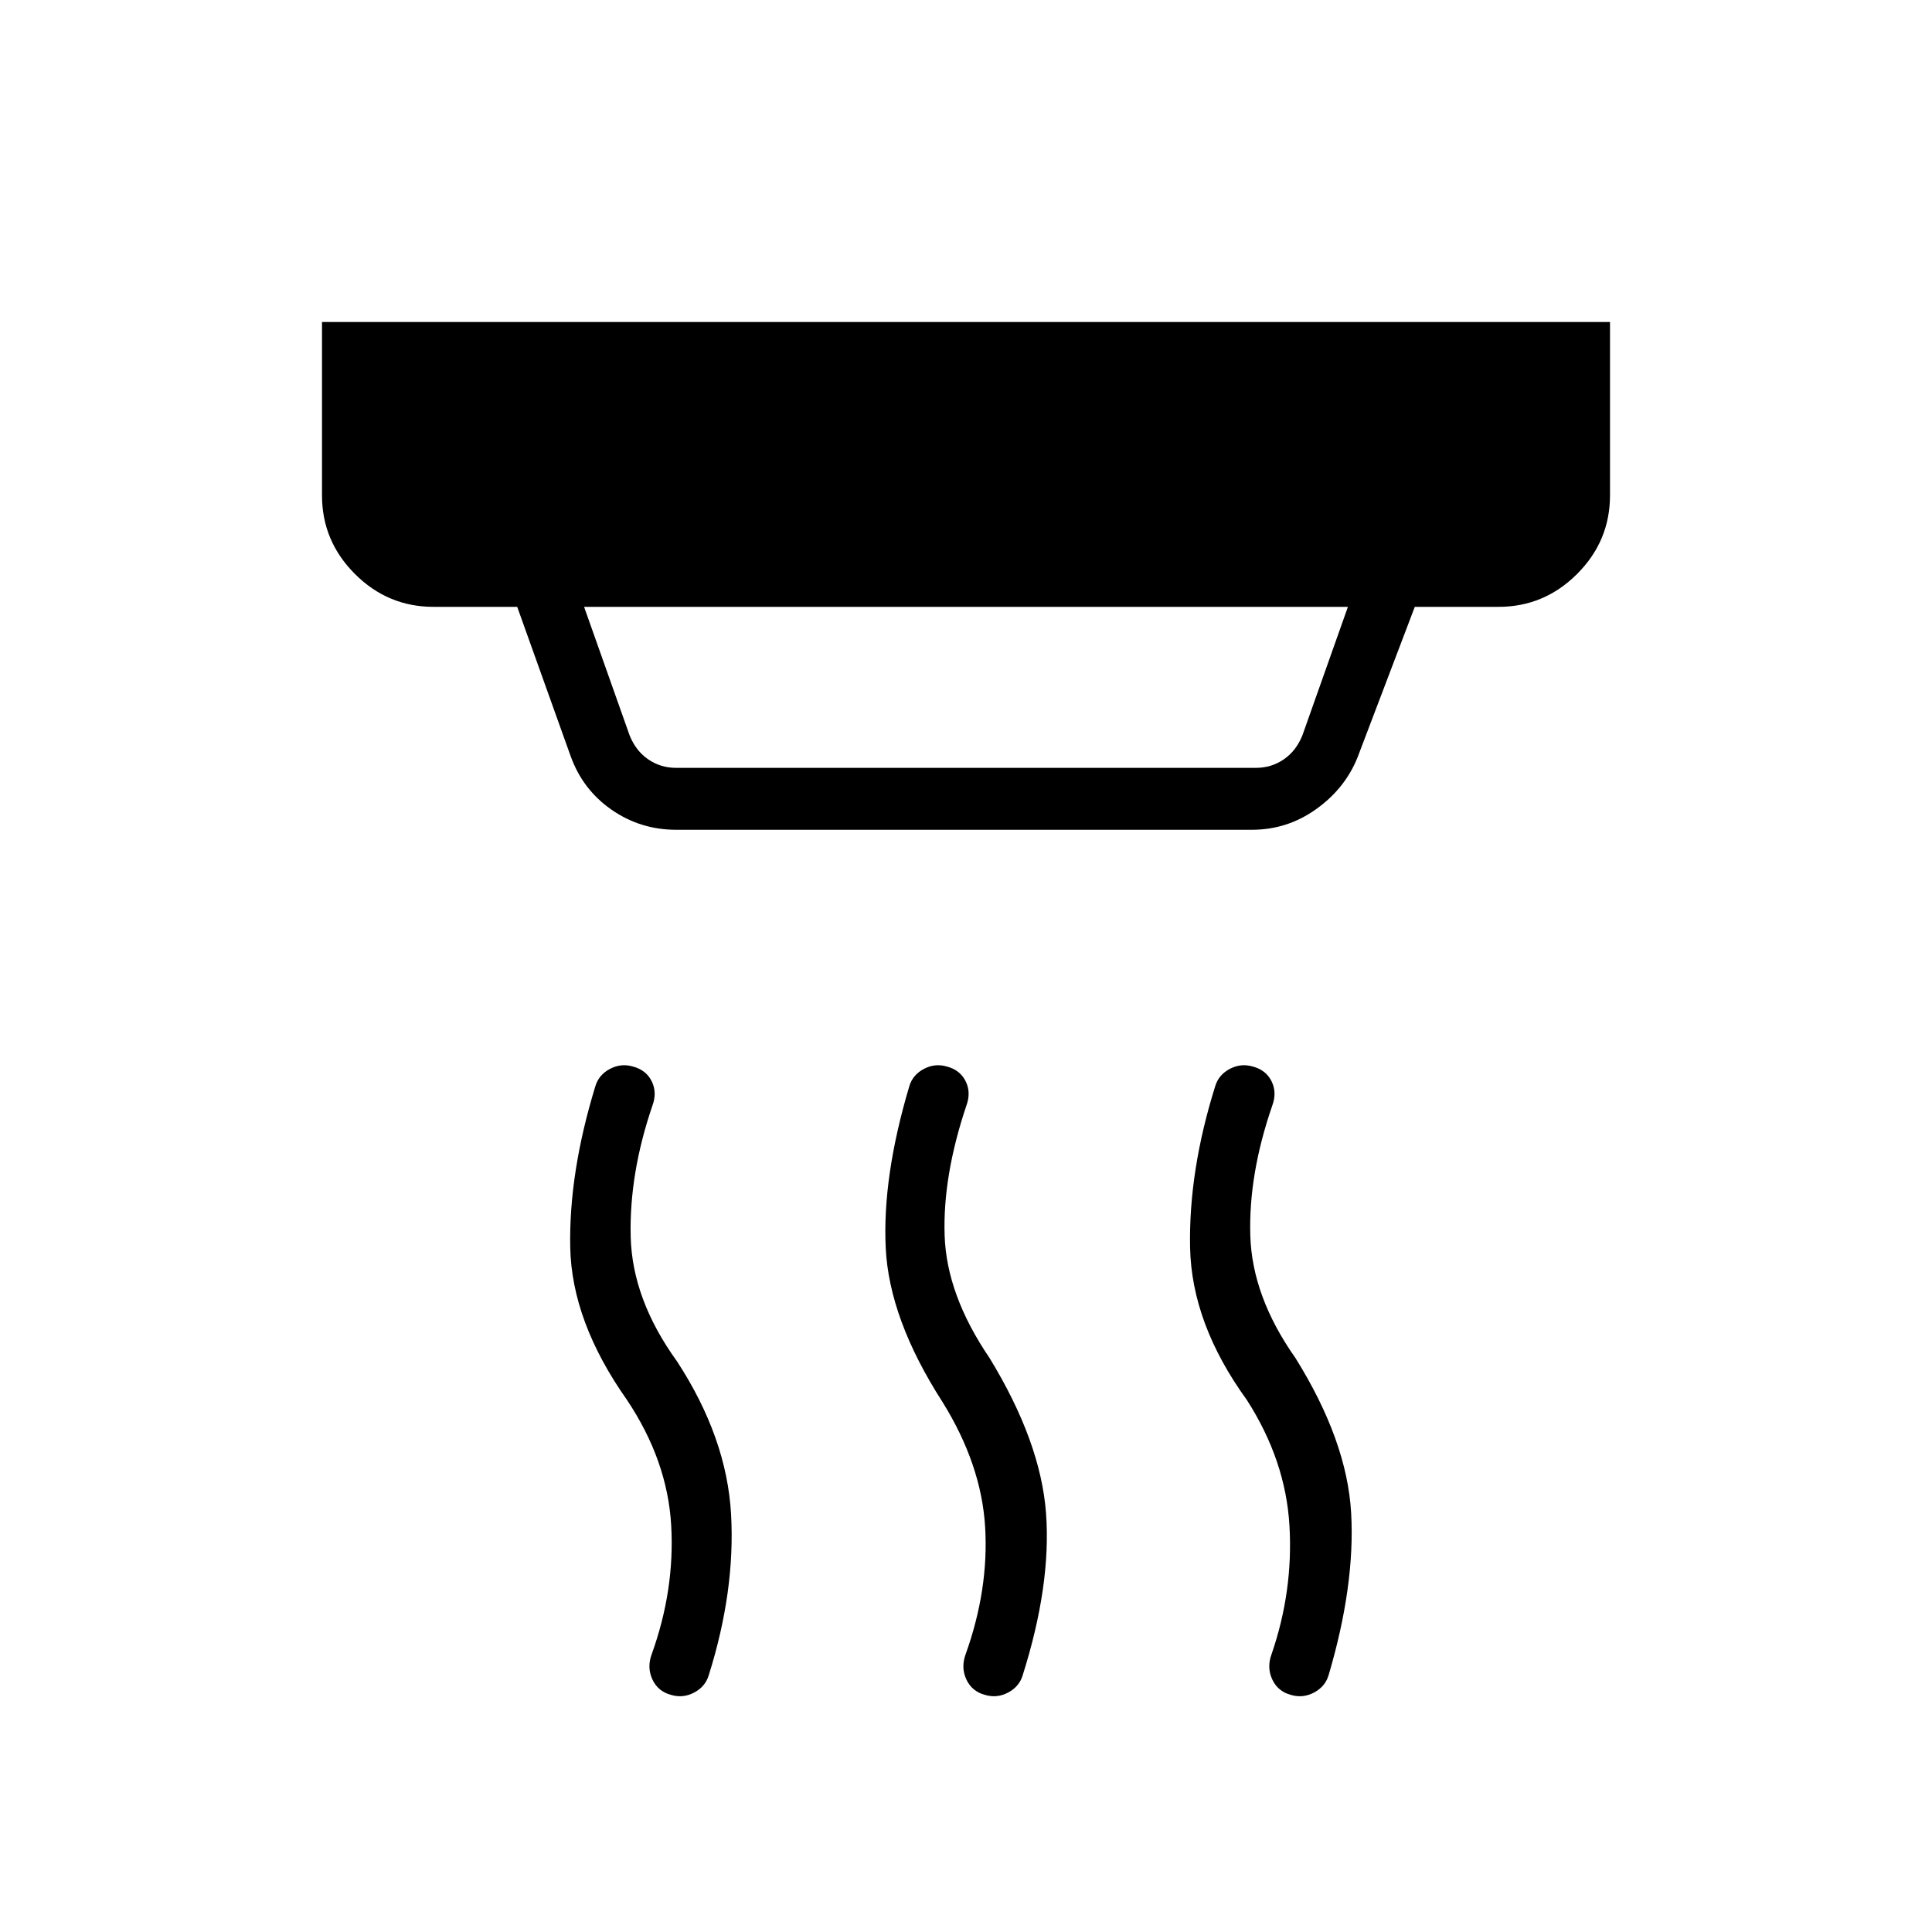 <svg xmlns="http://www.w3.org/2000/svg" width="48" height="48" viewBox="0 96 960 960"><path d="M489.615 938.231q-6.615-1.692-9.423-7.692-2.807-6-.346-12.616 11.539-32.307 9.654-63.269-1.885-30.961-21.192-62.038-26.462-41.154-28.193-76.462-1.73-35.308 11.731-80.462 1.692-5.615 7.192-8.538t11.347-1.231q6.615 1.692 9.423 7.308 2.807 5.615.346 12.231-11.769 35.077-10.769 64.538 1 29.462 22.307 60.769 25.462 41.693 28.077 77.231 2.616 35.539-11.615 80.462-1.692 5.615-7.192 8.538t-11.347 1.231Zm-156 0q-6.615-1.692-9.423-7.692t-.346-12.616q11.538-32.077 9.654-64.154-1.885-32.076-21.962-62.153-27.461-38.923-28.192-75.847-.731-36.923 12.5-80.077 1.692-5.615 7.192-8.538t11.347-1.231q6.615 1.692 9.423 7.308 2.807 5.615.346 12.231-11.539 33.846-10.769 65.038.769 31.192 23.076 62.039 24.693 37.923 26.808 75.961 2.116 38.039-11.115 79.962-1.693 5.615-7.193 8.538t-11.346 1.231Zm308 0q-6.615-1.692-9.423-7.692-2.807-6-.346-12.616 10.769-31.307 8.885-63.769-1.885-32.461-21.192-62.538-27.462-37.923-28.193-75.847-.731-37.923 12.5-80.077 1.693-5.615 7.193-8.538t11.346-1.231q6.615 1.692 9.423 7.308 2.808 5.615.346 12.231-11.769 34.077-10.885 64.423.885 30.346 22.424 60.884 25.692 41.231 27.692 77.116 2 35.884-11.231 80.577-1.692 5.615-7.192 8.538t-11.347 1.231ZM290.231 397.538l22.615 63.847q3.077 7.692 9.231 11.923 6.154 4.23 13.846 4.23h288.154q7.692 0 13.846-4.23 6.154-4.231 9.231-11.923l22.615-63.847H290.231Zm45.692 110.77q-17.692 0-32.039-9.962-14.346-9.961-20.346-26.654L257 397.538h-41.616q-22.692 0-39.038-16.346Q160 364.846 160 342.154V256h640v86.154q0 22.692-16.346 39.038-16.346 16.346-39.038 16.346H703l-28.461 74.847q-6.231 15.461-20.577 25.692-14.347 10.231-31.808 10.231H335.923Z"/></svg>